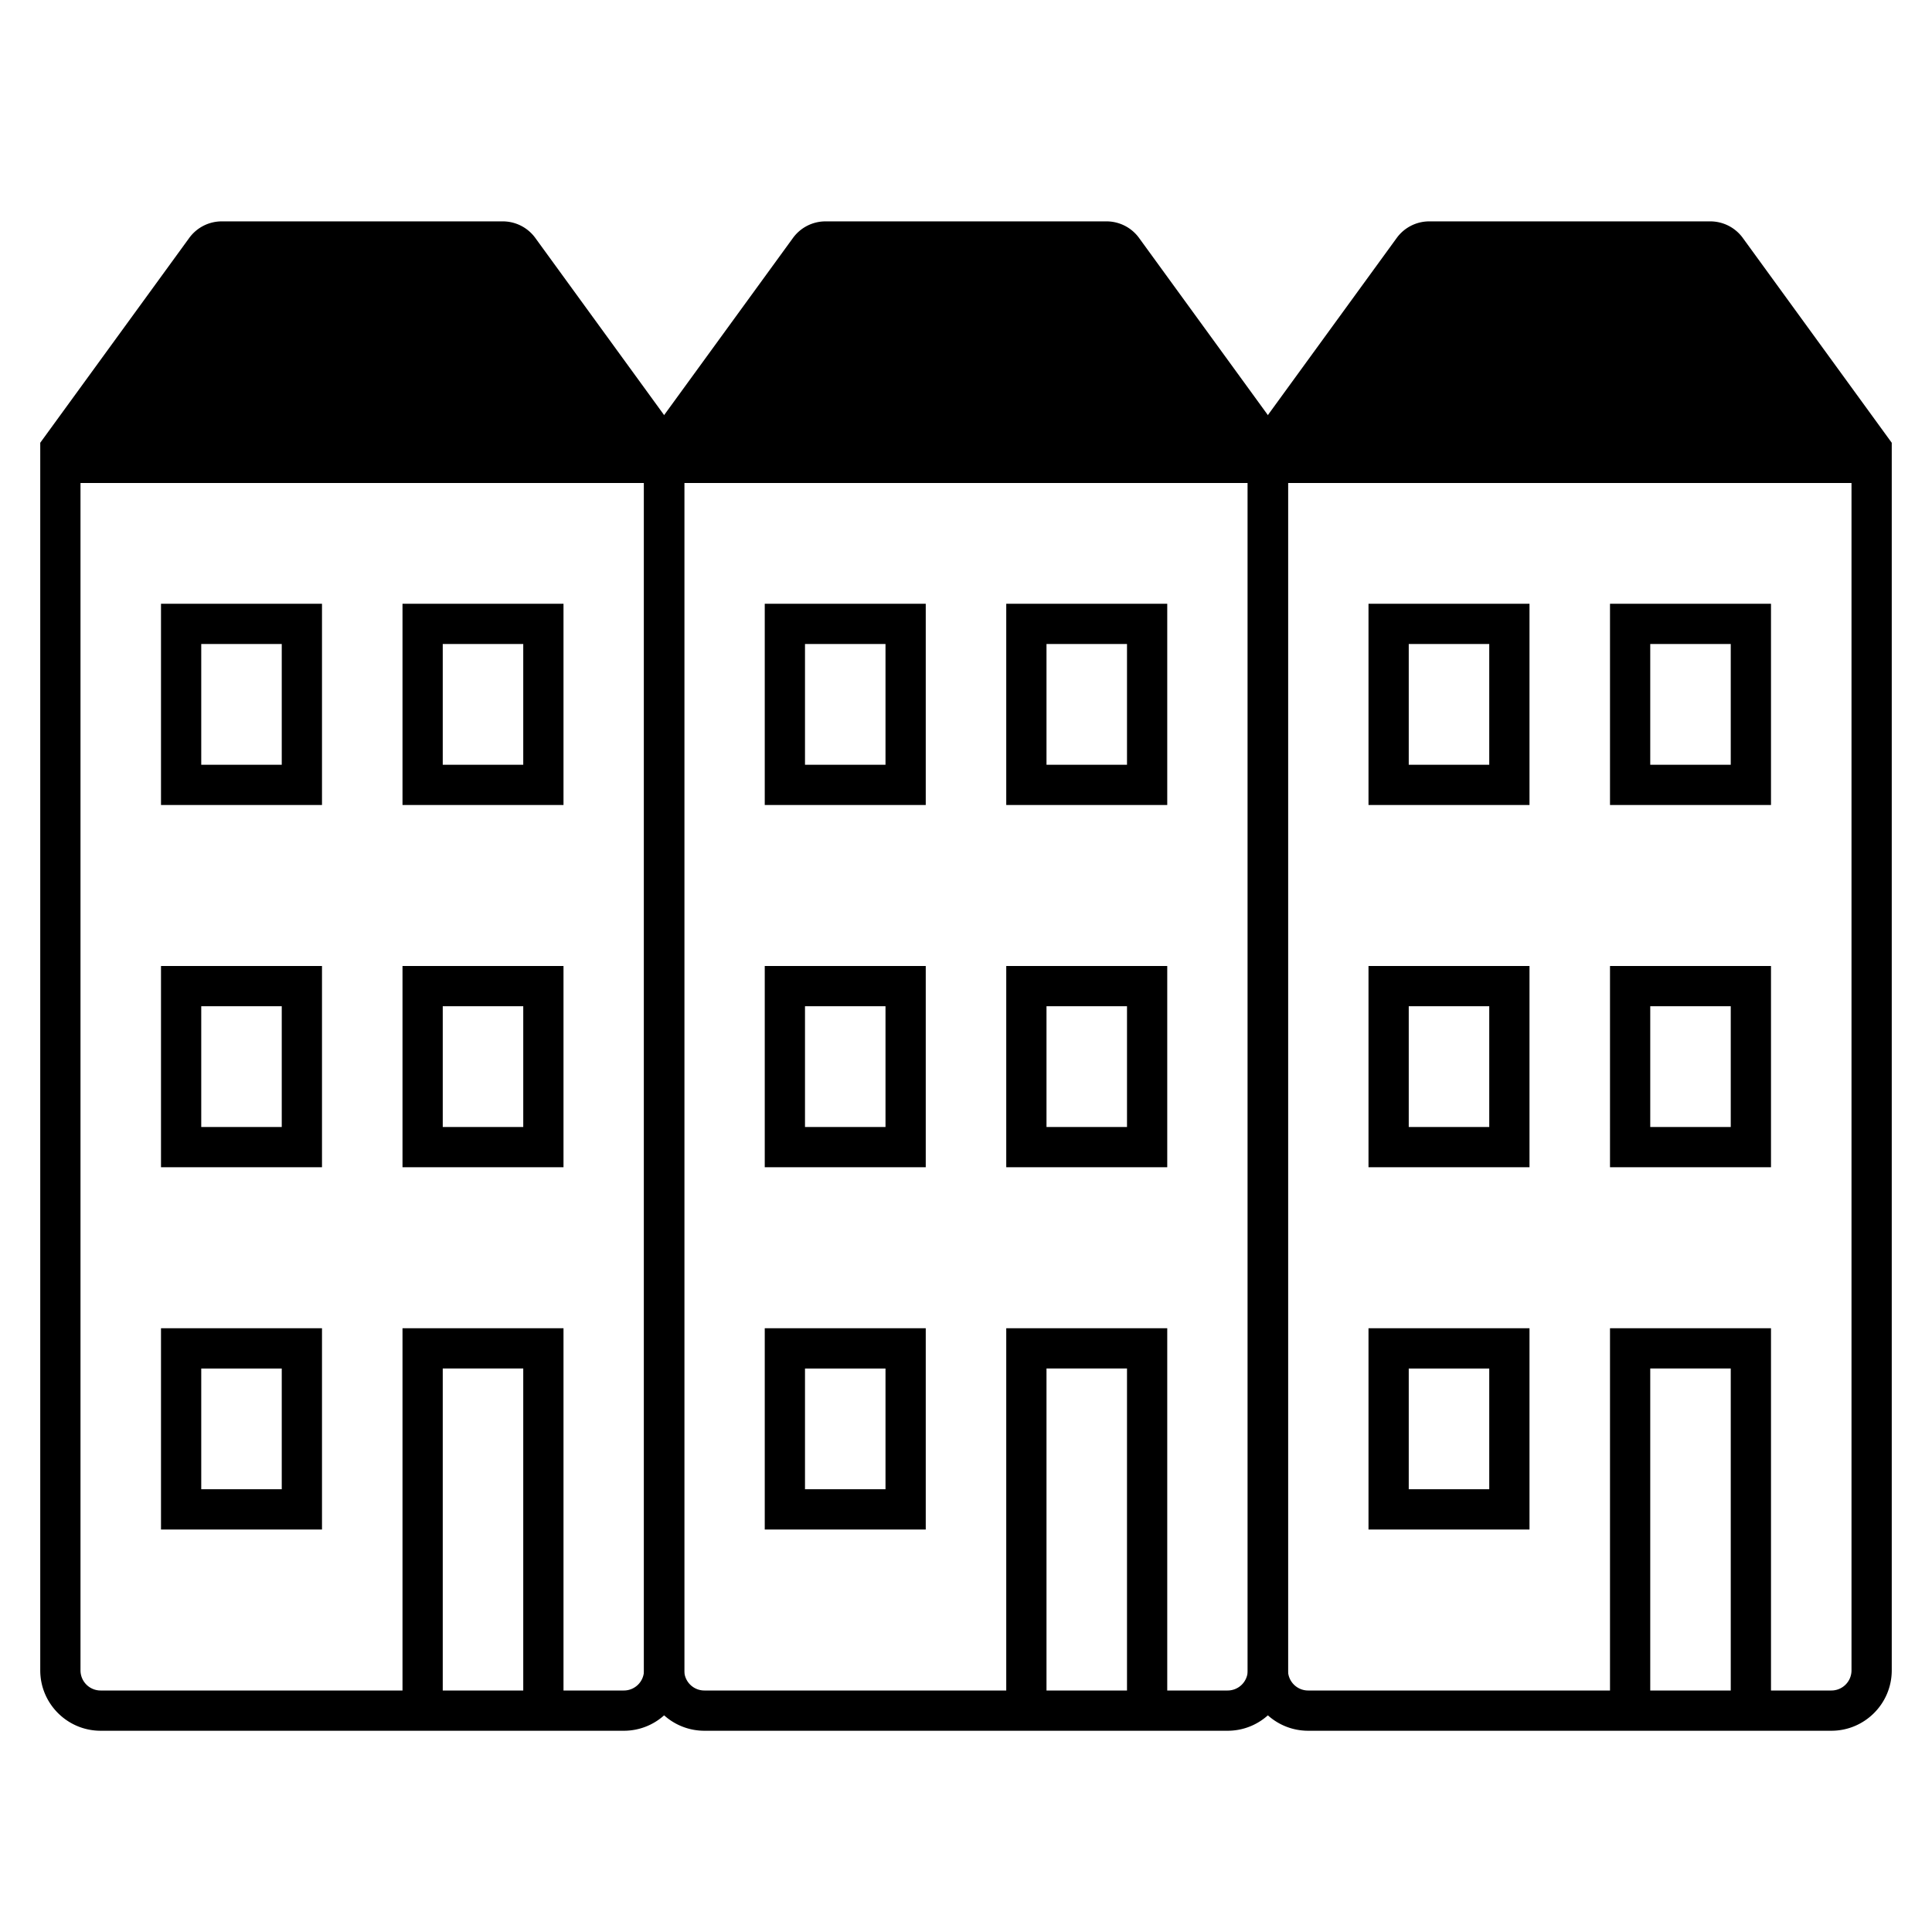 <svg width="96" height="96" xmlns="http://www.w3.org/2000/svg">
    <g fill-rule="evenodd">
        <path d="M88 84h3a1 1 0 001-1V24H64v59a1 1 0 001 1h15V66h8v18zm-8-26V48h8v10h-8zm2-2h4v-6h-4v6zm0 28h4V68h-4v16zM68 58V48h8v10h-8zm2-2h4v-6h-4v6zm10-16V30h8v10h-8zm2-2h4v-6h-4v6zm-14 2V30h8v10h-8zm2-2h4v-6h-4v6zm-2 38V66h8v10h-8zm2-2h4v-6h-4v6zm21 12H65c-1.654 0-3-1.346-3-3V22h32v61c0 1.654-1.346 3-3 3zm-4.401-74.177L93.999 22H62l7.403-10.177A2 2 0 0171.019 11h13.963a2 2 0 011.617.823zM28 84h3a1 1 0 001-1V24H4v59a1 1 0 001 1h15V66h8v18zm-8-26V48h8v10h-8zm2-2h4v-6h-4v6zm0 28h4V68h-4v16zM8 58V48h8v10H8zm2-2h4v-6h-4v6zm10-16V30h8v10h-8zm2-2h4v-6h-4v6zM8 40V30h8v10H8zm2-2h4v-6h-4v6zM8 76V66h8v10H8zm2-2h4v-6h-4v6zm21 12H5c-1.654 0-3-1.346-3-3V22h32v61c0 1.654-1.346 3-3 3zm-4.401-74.177L33.999 22H2l7.403-10.177A2 2 0 0111.019 11h13.963a2 2 0 011.617.823z" class="icon"/>
        <path d="M58 84h3a1 1 0 001-1V24H34v59a1 1 0 001 1h15V66h8v18zm-8-26V48h8v10h-8zm2-2h4v-6h-4v6zm0 28h4V68h-4v16zM38 58V48h8v10h-8zm2-2h4v-6h-4v6zm10-16V30h8v10h-8zm2-2h4v-6h-4v6zm-14 2V30h8v10h-8zm2-2h4v-6h-4v6zm-2 38V66h8v10h-8zm2-2h4v-6h-4v6zm21 12H35c-1.654 0-3-1.346-3-3V22h32v61c0 1.654-1.346 3-3 3zm-4.401-74.177L63.999 22H32l7.403-10.177A2 2 0 0141.019 11h13.963a2 2 0 011.617.823z" class="icon"/>
    </g>
</svg>
